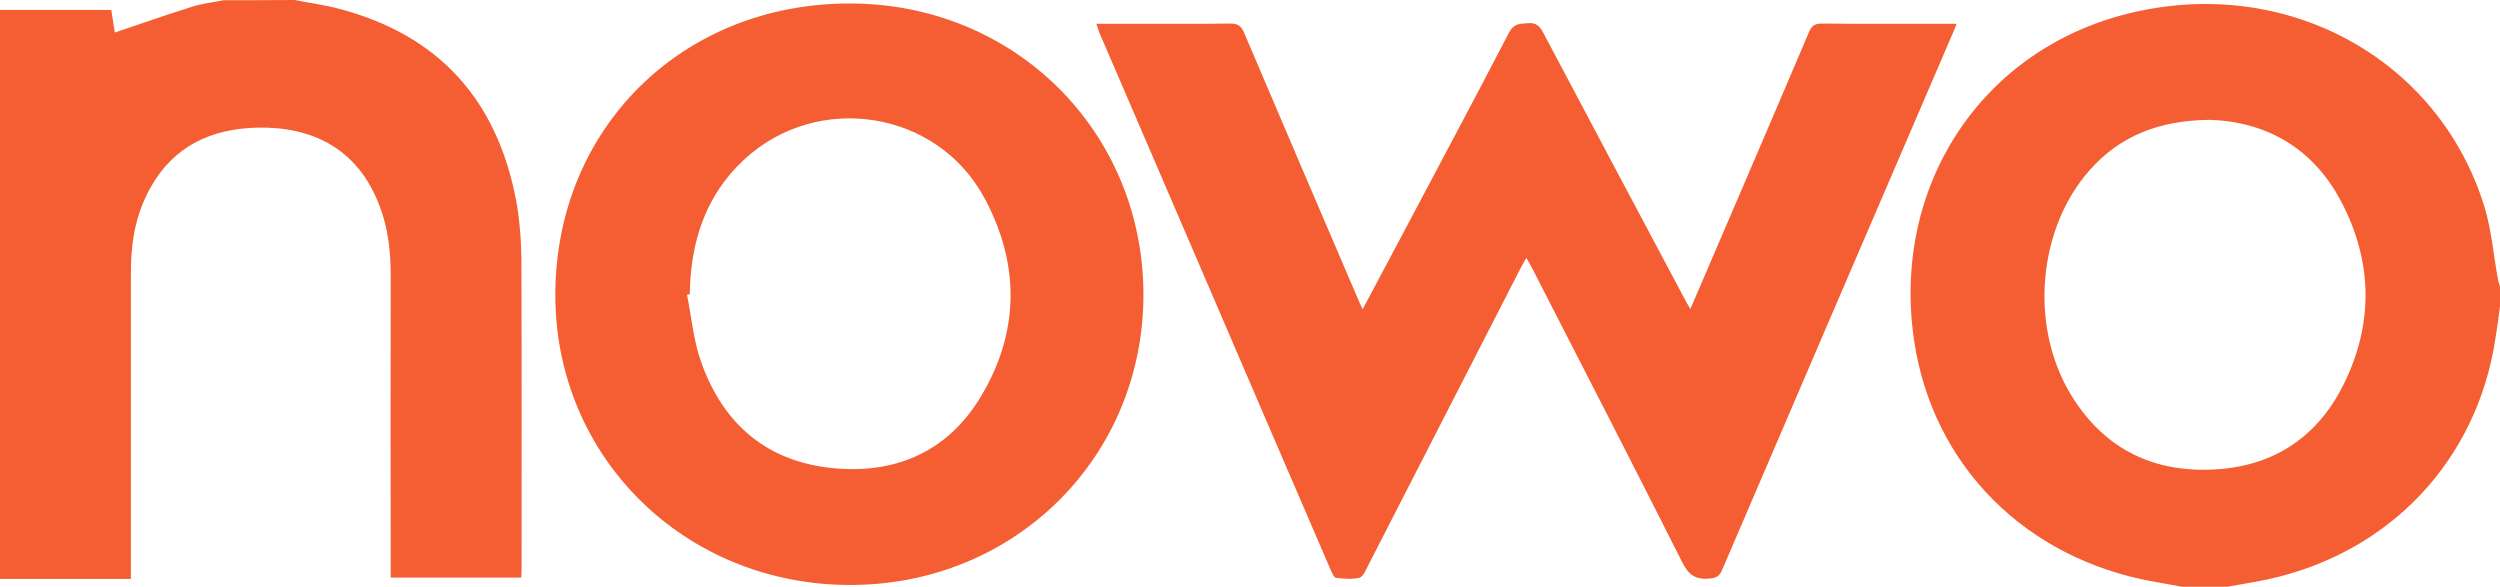 <svg width="98" height="23" viewBox="0 0 98 23" fill="none" xmlns="http://www.w3.org/2000/svg">
<path d="M85.538 23C85.154 22.931 84.777 22.863 84.392 22.794C79.415 21.892 75.761 18.272 75.031 13.337C74.146 7.31 77.654 1.948 83.446 0.527C89.585 -0.985 95.577 2.261 97.385 8.089C97.669 9.014 97.746 10.007 97.923 10.969C97.939 11.061 97.977 11.152 98 11.236C98 11.489 98 11.748 98 12C97.946 12.421 97.892 12.841 97.823 13.253C97.108 18.043 93.685 21.671 88.9 22.71C88.369 22.824 87.838 22.901 87.308 23C86.715 23 86.131 23 85.538 23ZM86.6 4.698C84.631 4.721 83.1 5.332 81.915 6.669C79.892 8.953 79.554 12.734 81.146 15.415C82.385 17.492 84.254 18.501 86.677 18.409C89.008 18.325 90.769 17.218 91.823 15.163C93.046 12.764 93.031 10.289 91.777 7.906C90.669 5.79 88.815 4.759 86.6 4.698ZM8.769 0.008C8.354 0.092 7.923 0.137 7.523 0.267C6.515 0.581 5.523 0.932 4.5 1.276C4.469 1.054 4.415 0.741 4.362 0.39C2.9 0.39 1.454 0.39 0 0.39C0 7.822 0 15.262 0 22.695C1.7 22.695 3.392 22.695 5.131 22.695C5.131 22.473 5.131 22.32 5.131 22.175C5.131 18.432 5.131 14.689 5.131 10.954C5.131 10.595 5.131 10.243 5.162 9.884C5.231 8.998 5.454 8.15 5.885 7.379C6.792 5.737 8.262 5.049 10.077 5.003C12.208 4.957 14.031 5.79 14.892 8.105C15.215 8.96 15.315 9.854 15.315 10.763C15.308 14.582 15.315 18.401 15.315 22.213C15.315 22.358 15.315 22.503 15.315 22.641C17.061 22.641 18.746 22.641 20.431 22.641C20.439 22.519 20.446 22.435 20.446 22.343C20.446 18.287 20.454 14.223 20.439 10.167C20.431 9.396 20.369 8.609 20.231 7.853C19.485 3.934 17.223 1.375 13.292 0.344C12.715 0.191 12.123 0.115 11.546 0C10.615 0.008 9.692 0.008 8.769 0.008ZM43.1 1.291C44.3 4.071 45.492 6.852 46.692 9.632C48.508 13.864 50.331 18.096 52.154 22.32C52.208 22.442 52.285 22.633 52.369 22.649C52.669 22.687 52.992 22.717 53.285 22.649C53.431 22.61 53.538 22.358 53.623 22.183C55.615 18.302 57.608 14.414 59.6 10.526C59.669 10.396 59.739 10.274 59.831 10.106C59.931 10.282 60 10.396 60.062 10.518C62.031 14.361 64.008 18.195 65.946 22.045C66.2 22.549 66.477 22.733 67.023 22.679C67.277 22.656 67.4 22.587 67.5 22.358C70.515 15.331 73.531 8.311 76.554 1.291C76.6 1.184 76.646 1.077 76.7 0.932C74.892 0.932 73.146 0.94 71.408 0.924C71.123 0.924 71.008 1.024 70.908 1.268C70.046 3.308 69.169 5.339 68.3 7.371C67.631 8.937 66.954 10.503 66.261 12.115C66.177 11.962 66.108 11.855 66.054 11.748C64.2 8.265 62.346 4.782 60.5 1.291C60.361 1.031 60.223 0.878 59.892 0.909C59.585 0.932 59.339 0.917 59.154 1.276C57.808 3.873 56.423 6.455 55.054 9.044C54.515 10.053 53.977 11.061 53.415 12.123C53.339 11.962 53.285 11.848 53.239 11.733C51.746 8.257 50.254 4.774 48.769 1.283C48.661 1.031 48.538 0.924 48.239 0.924C46.931 0.94 45.623 0.932 44.315 0.932C43.885 0.932 43.454 0.932 42.977 0.932C43.031 1.085 43.062 1.192 43.1 1.291ZM44.823 11.565C44.815 17.951 39.754 22.947 33.3 22.931C26.838 22.916 21.769 17.928 21.769 11.565C21.769 5.042 26.731 0.13 33.315 0.137C39.777 0.137 44.823 5.156 44.823 11.565ZM27.038 11.534C27 11.542 26.969 11.55 26.931 11.557C27.108 12.436 27.185 13.352 27.485 14.193C28.361 16.66 30.108 18.142 32.777 18.363C35.185 18.562 37.161 17.661 38.423 15.591C39.977 13.039 39.992 10.343 38.577 7.738C36.715 4.316 32.062 3.598 29.185 6.241C27.646 7.662 27.069 9.495 27.038 11.534Z" fill="#F45E32"/>
</svg>
